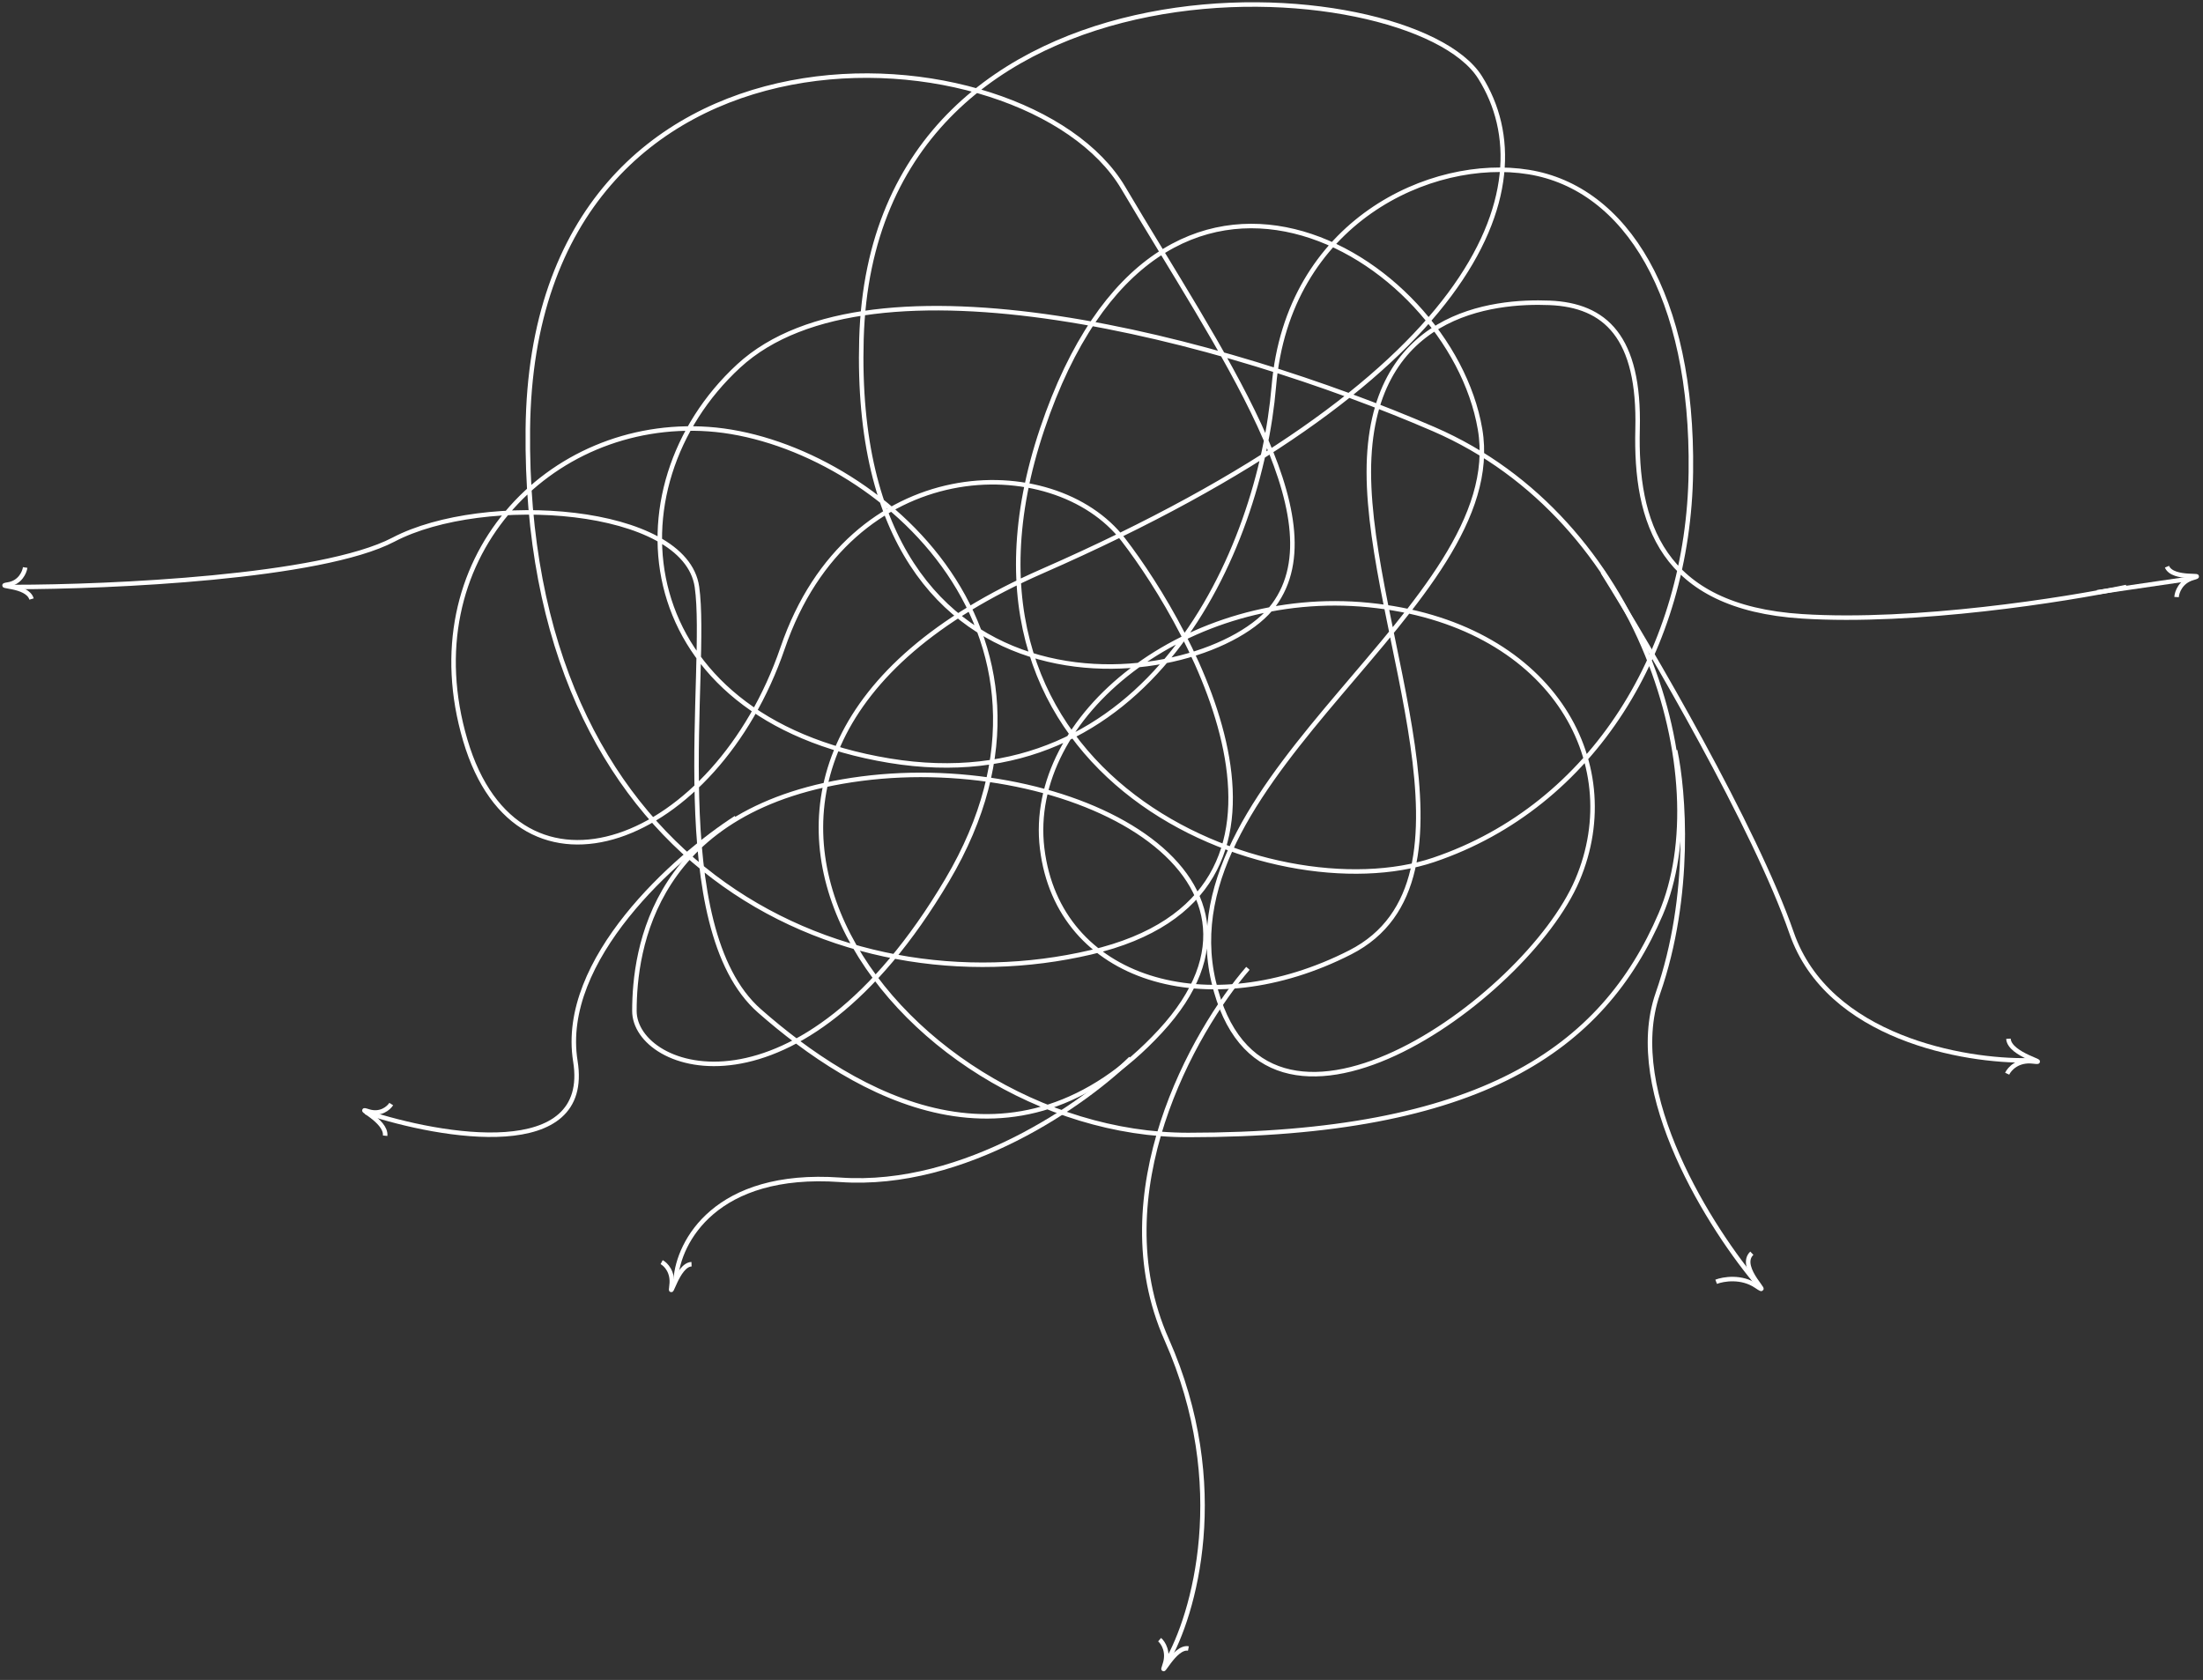 <svg width="489" height="373" viewBox="0 0 489 373" fill="none" xmlns="http://www.w3.org/2000/svg">
<rect x="0" y="0" width="489" height="373" fill="#333333" stroke="none"/>
<path d="M3 130.33C24.427 130.33 71.293 128.227 87.338 119.815C107.394 109.3 152.134 112.304 154.705 130.33C157.276 148.355 147.505 205.935 168.59 224.461C189.674 242.987 225.158 264.017 257.556 228.968C289.954 193.919 237.5 166.881 191.217 172.889C144.934 178.898 140.82 210.943 140.82 224.461C140.82 237.98 177.332 250.999 210.245 195.421C243.157 139.843 192.76 97.784 157.276 95.281C121.793 92.777 91.452 124.321 103.28 164.377C115.107 204.433 158.819 187.41 173.732 143.849C188.646 100.288 233.9 99.787 249.328 119.815C264.755 139.843 297.7 198.425 242.128 211.443C186.557 224.461 116.136 192.417 117.164 95.281C118.193 -1.856 227.729 5.154 249.328 41.706C270.927 78.257 297.142 114.808 282.754 134.335C268.366 153.863 188.646 165.379 191.217 75.252C193.788 -14.874 313.095 -7.363 328.523 17.171C343.951 41.706 327.495 84.675 231.329 126.825C135.163 168.974 198.931 252 263.727 252C328.523 252 355.779 232.973 368.635 202.931C381.491 172.889 364.521 115.309 318.238 95.281C271.955 75.252 193.274 54.223 163.962 81.261C134.649 108.299 139.792 159.37 197.388 168.884C254.985 178.397 279.669 122.318 282.754 85.767C285.84 49.216 317.724 34.696 339.322 38.2C360.921 41.706 375.834 65.739 375.32 104.794C374.806 143.849 353.721 178.898 318.238 190.914C282.754 202.931 205.102 173.39 231.329 95.281C257.556 17.171 321.838 56.226 328.523 95.281C335.208 134.335 258.584 171.888 269.384 217.952C280.183 264.017 338.808 221.958 350.122 195.421C361.435 168.884 343.951 138.341 303.839 134.335C263.727 130.33 227.729 158.87 231.329 188.411C234.929 217.952 268.355 227.466 299.725 211.443C331.094 195.421 303.839 140.344 303.839 104.794C303.839 69.244 331.609 66.74 343.951 67.241C356.293 67.742 364.007 74.752 363.492 95.281C362.978 115.809 368.635 134.836 400.004 136.839C425.1 138.441 458.458 133.167 472 130.33" stroke="white"/>
<path d="M355.745 127C366.356 143.992 389.6 183.806 397.679 207.132C405.758 230.457 436.107 235.713 450.272 235.425" stroke="white"/>
<path d="M371.827 166.614C373.734 175.479 375.635 198.688 367.982 220.608C360.329 242.528 379.847 273.095 390.563 285.638" stroke="white"/>
<path d="M163.366 181.584C149.972 190.209 124.089 213.093 127.715 235.626C131.341 258.158 98.174 252.544 81.138 246.919" stroke="white"/>
<path d="M5.589 126C5.433 127.077 4.461 129.338 1.828 129.769C-1.464 130.308 6.06 129.769 7 133" stroke="white"/>
<path d="M86.842 245.133C86.274 246.036 84.464 247.623 81.763 246.754C78.388 245.667 85.836 248.78 85.49 252.163" stroke="white"/>
<path d="M146.865 280.23C147.772 280.711 149.481 282.425 149.062 285.436C148.538 289.199 150.349 280.796 153.498 280.692" stroke="white"/>
<path d="M483.133 132.567C483.199 131.478 484.018 129.104 486.758 128.315C490.184 127.329 482.29 128.897 481 125.825" stroke="white"/>
<path d="M465.5 131.5L486 128.5" stroke="white"/>
<path d="M380.933 284.592C382.534 283.975 386.556 283.298 389.829 285.521C393.921 288.299 385.494 281.456 388.854 278.251" stroke="white"/>
<path d="M445.53 238.39C446.033 237.317 447.879 235.268 451.241 235.662C455.443 236.155 446.037 234.306 445.811 230.633" stroke="white"/>
<path d="M257.398 364.052C258.19 364.729 259.525 366.795 258.527 369.642C257.278 373.2 260.692 365.401 263.791 366.018" stroke="white"/>
<path d="M251 235C241.063 244.8 214.248 263.91 186.485 261.95C158.721 259.99 150.593 275.833 150 284" stroke="white"/>
<path d="M277 215C264.975 228.918 244.533 264.887 258.963 297.423C273.393 329.958 264.975 358.697 258.963 369" stroke="white"/>
</svg>
